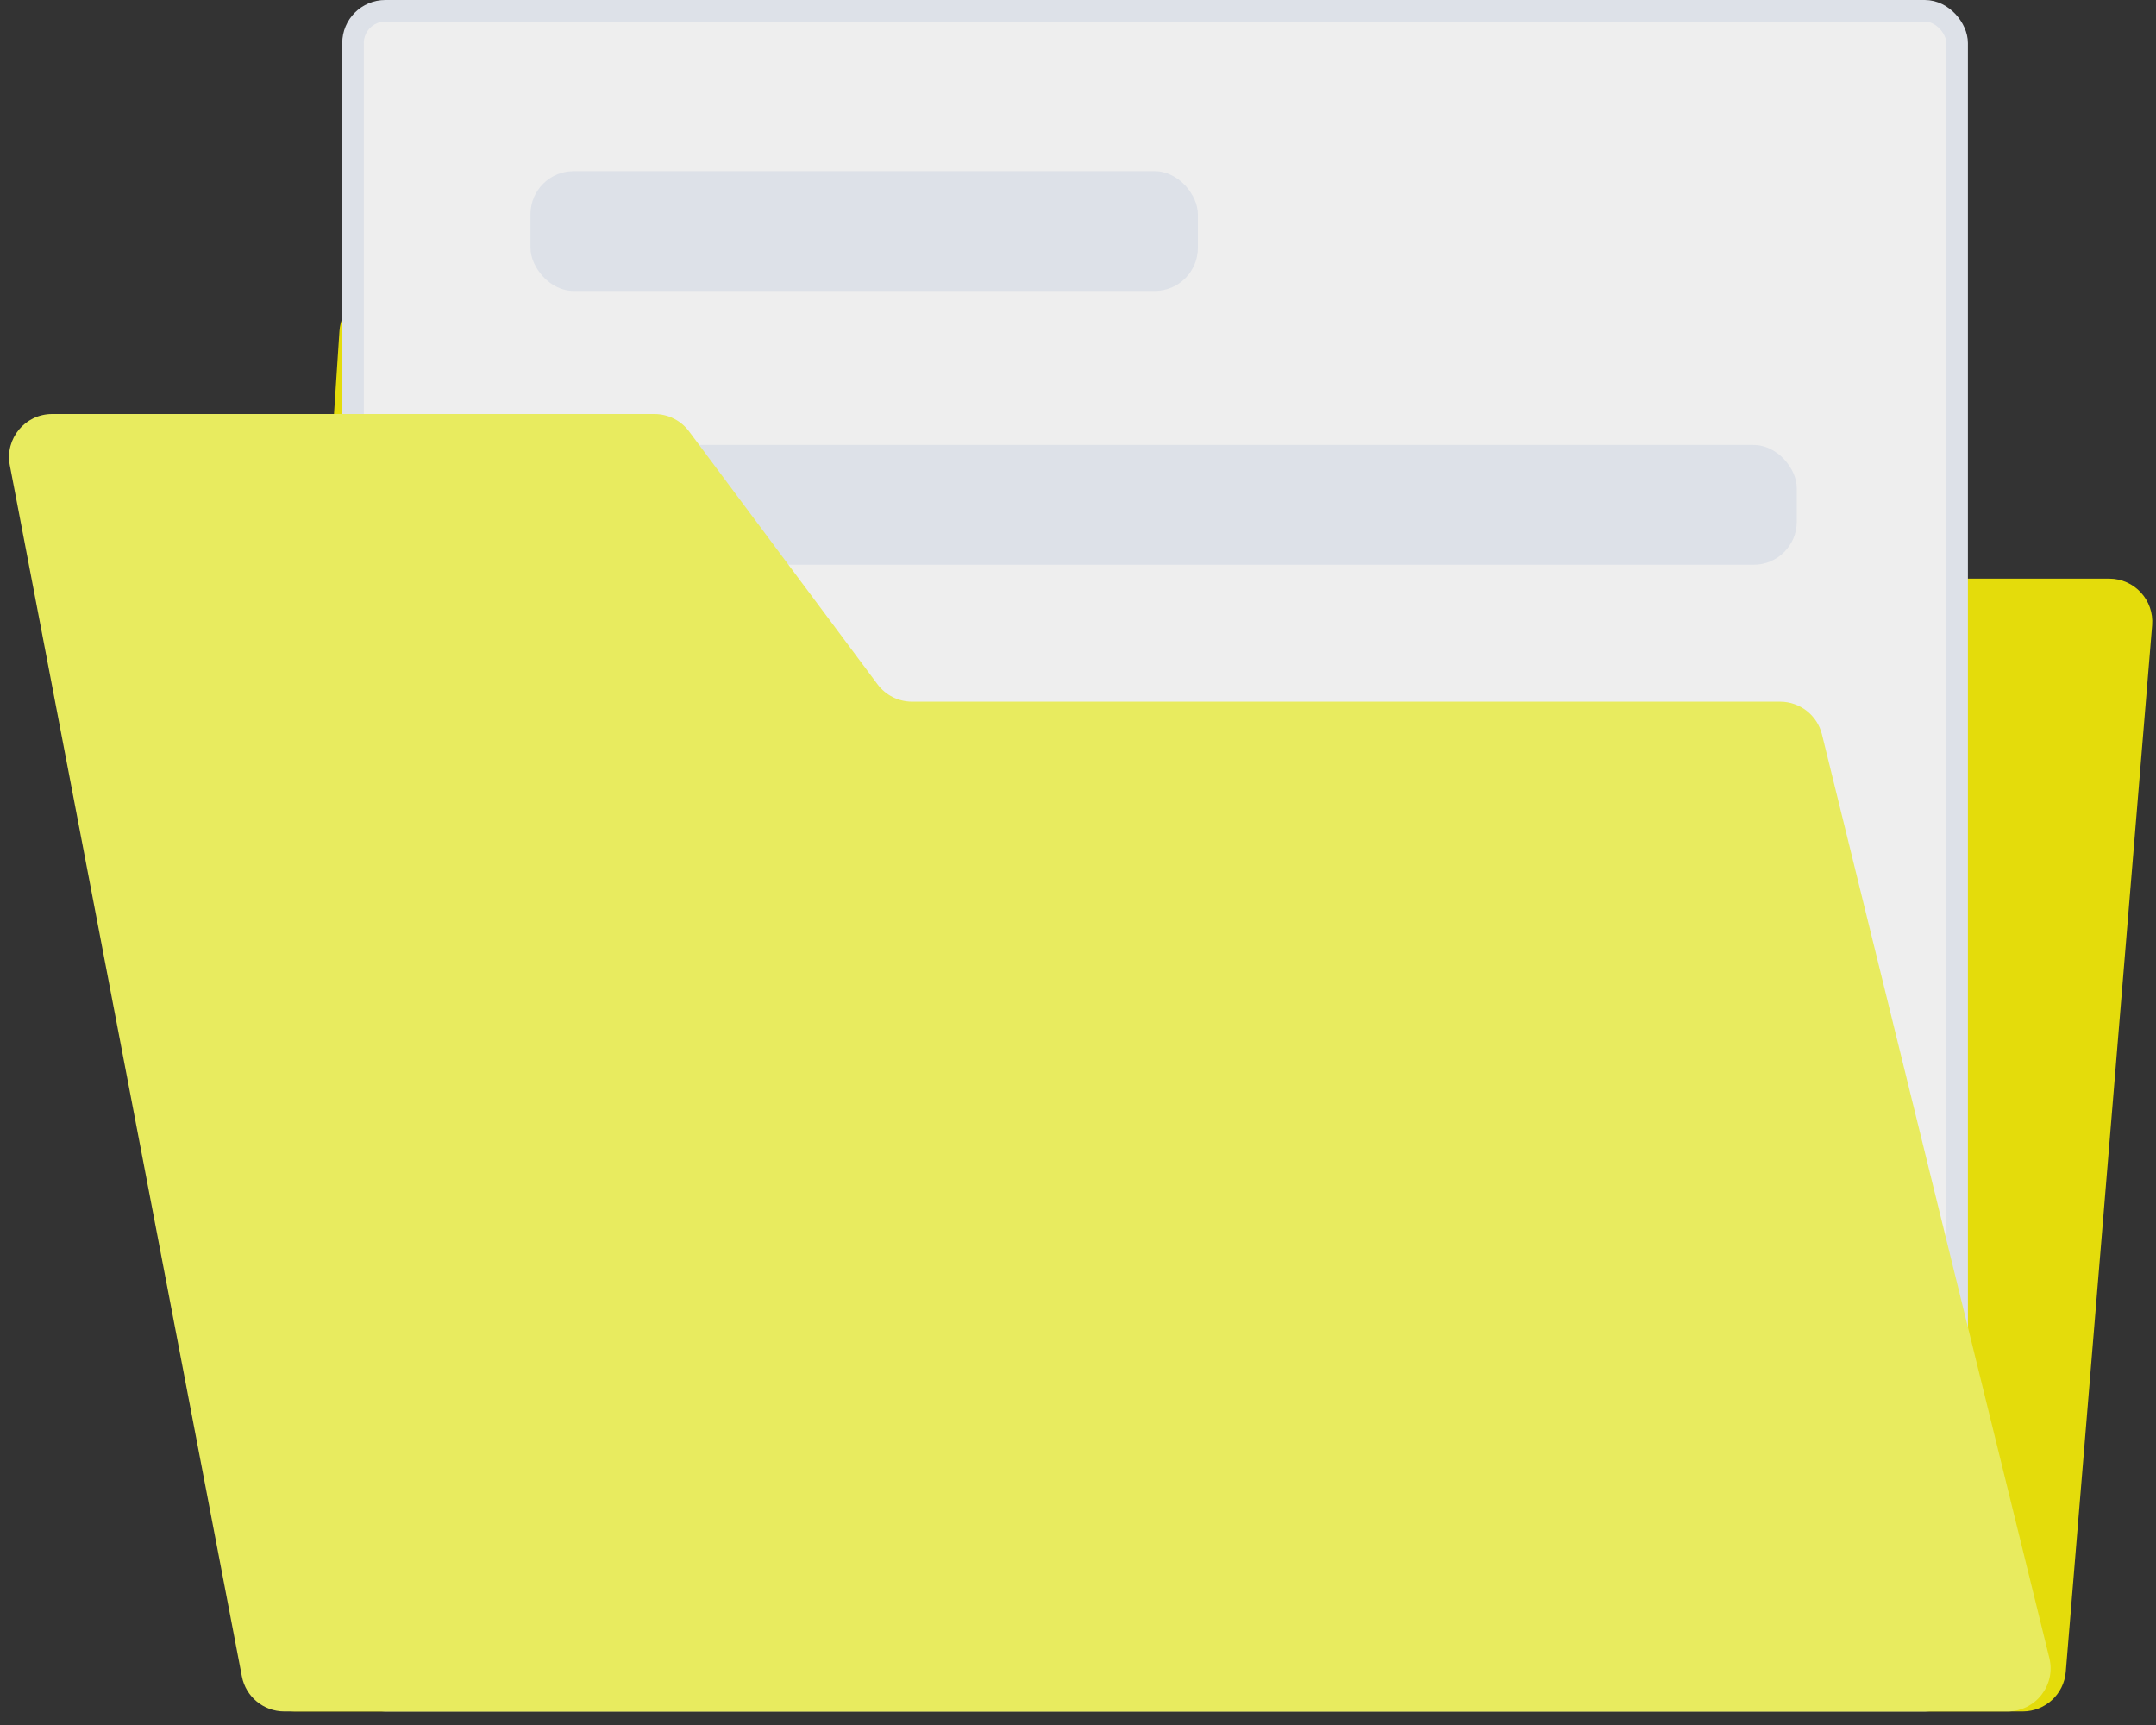 <svg width="100" height="80" viewBox="0 0 100 80" fill="none" xmlns="http://www.w3.org/2000/svg">
<rect x="0" y="0" width="100" height="80" fill="#333333" stroke="none"/>
<path d="M15.744 15.362C15.813 14.31 16.686 13.493 17.74 13.493H46.222C46.853 13.493 47.448 13.791 47.825 14.298L56.569 26.03C56.946 26.537 57.541 26.835 58.172 26.835H97.828C98.998 26.835 99.918 27.834 99.821 29L95.815 77.535C95.729 78.573 94.862 79.371 93.822 79.371H13.666C12.51 79.371 11.595 78.393 11.671 77.239L15.744 15.362Z" fill="#E4DC0B"/>
<rect x="16.374" y="0.5" width="74.402" height="78.371" rx="1.5" fill="#EEEEEE" stroke="#DDE1E8"/>
<rect x="24.605" y="7.937" width="30.955" height="5.556" rx="2" fill="#DDE1E8"/>
<rect x="24.605" y="20.636" width="58.734" height="5.556" rx="2" fill="#DDE1E8"/>
<path d="M0.455 21.576C0.219 20.343 1.164 19.2 2.42 19.2H30.355C30.986 19.2 31.581 19.498 31.959 20.005L40.702 31.737C41.079 32.244 41.674 32.542 42.306 32.542H82.566C83.486 32.542 84.288 33.17 84.508 34.064L95.053 76.893C95.364 78.153 94.409 79.371 93.111 79.371H13.184C12.224 79.371 11.4 78.69 11.219 77.747L0.455 21.576Z" fill="#E8EB5F"/>
</svg>
